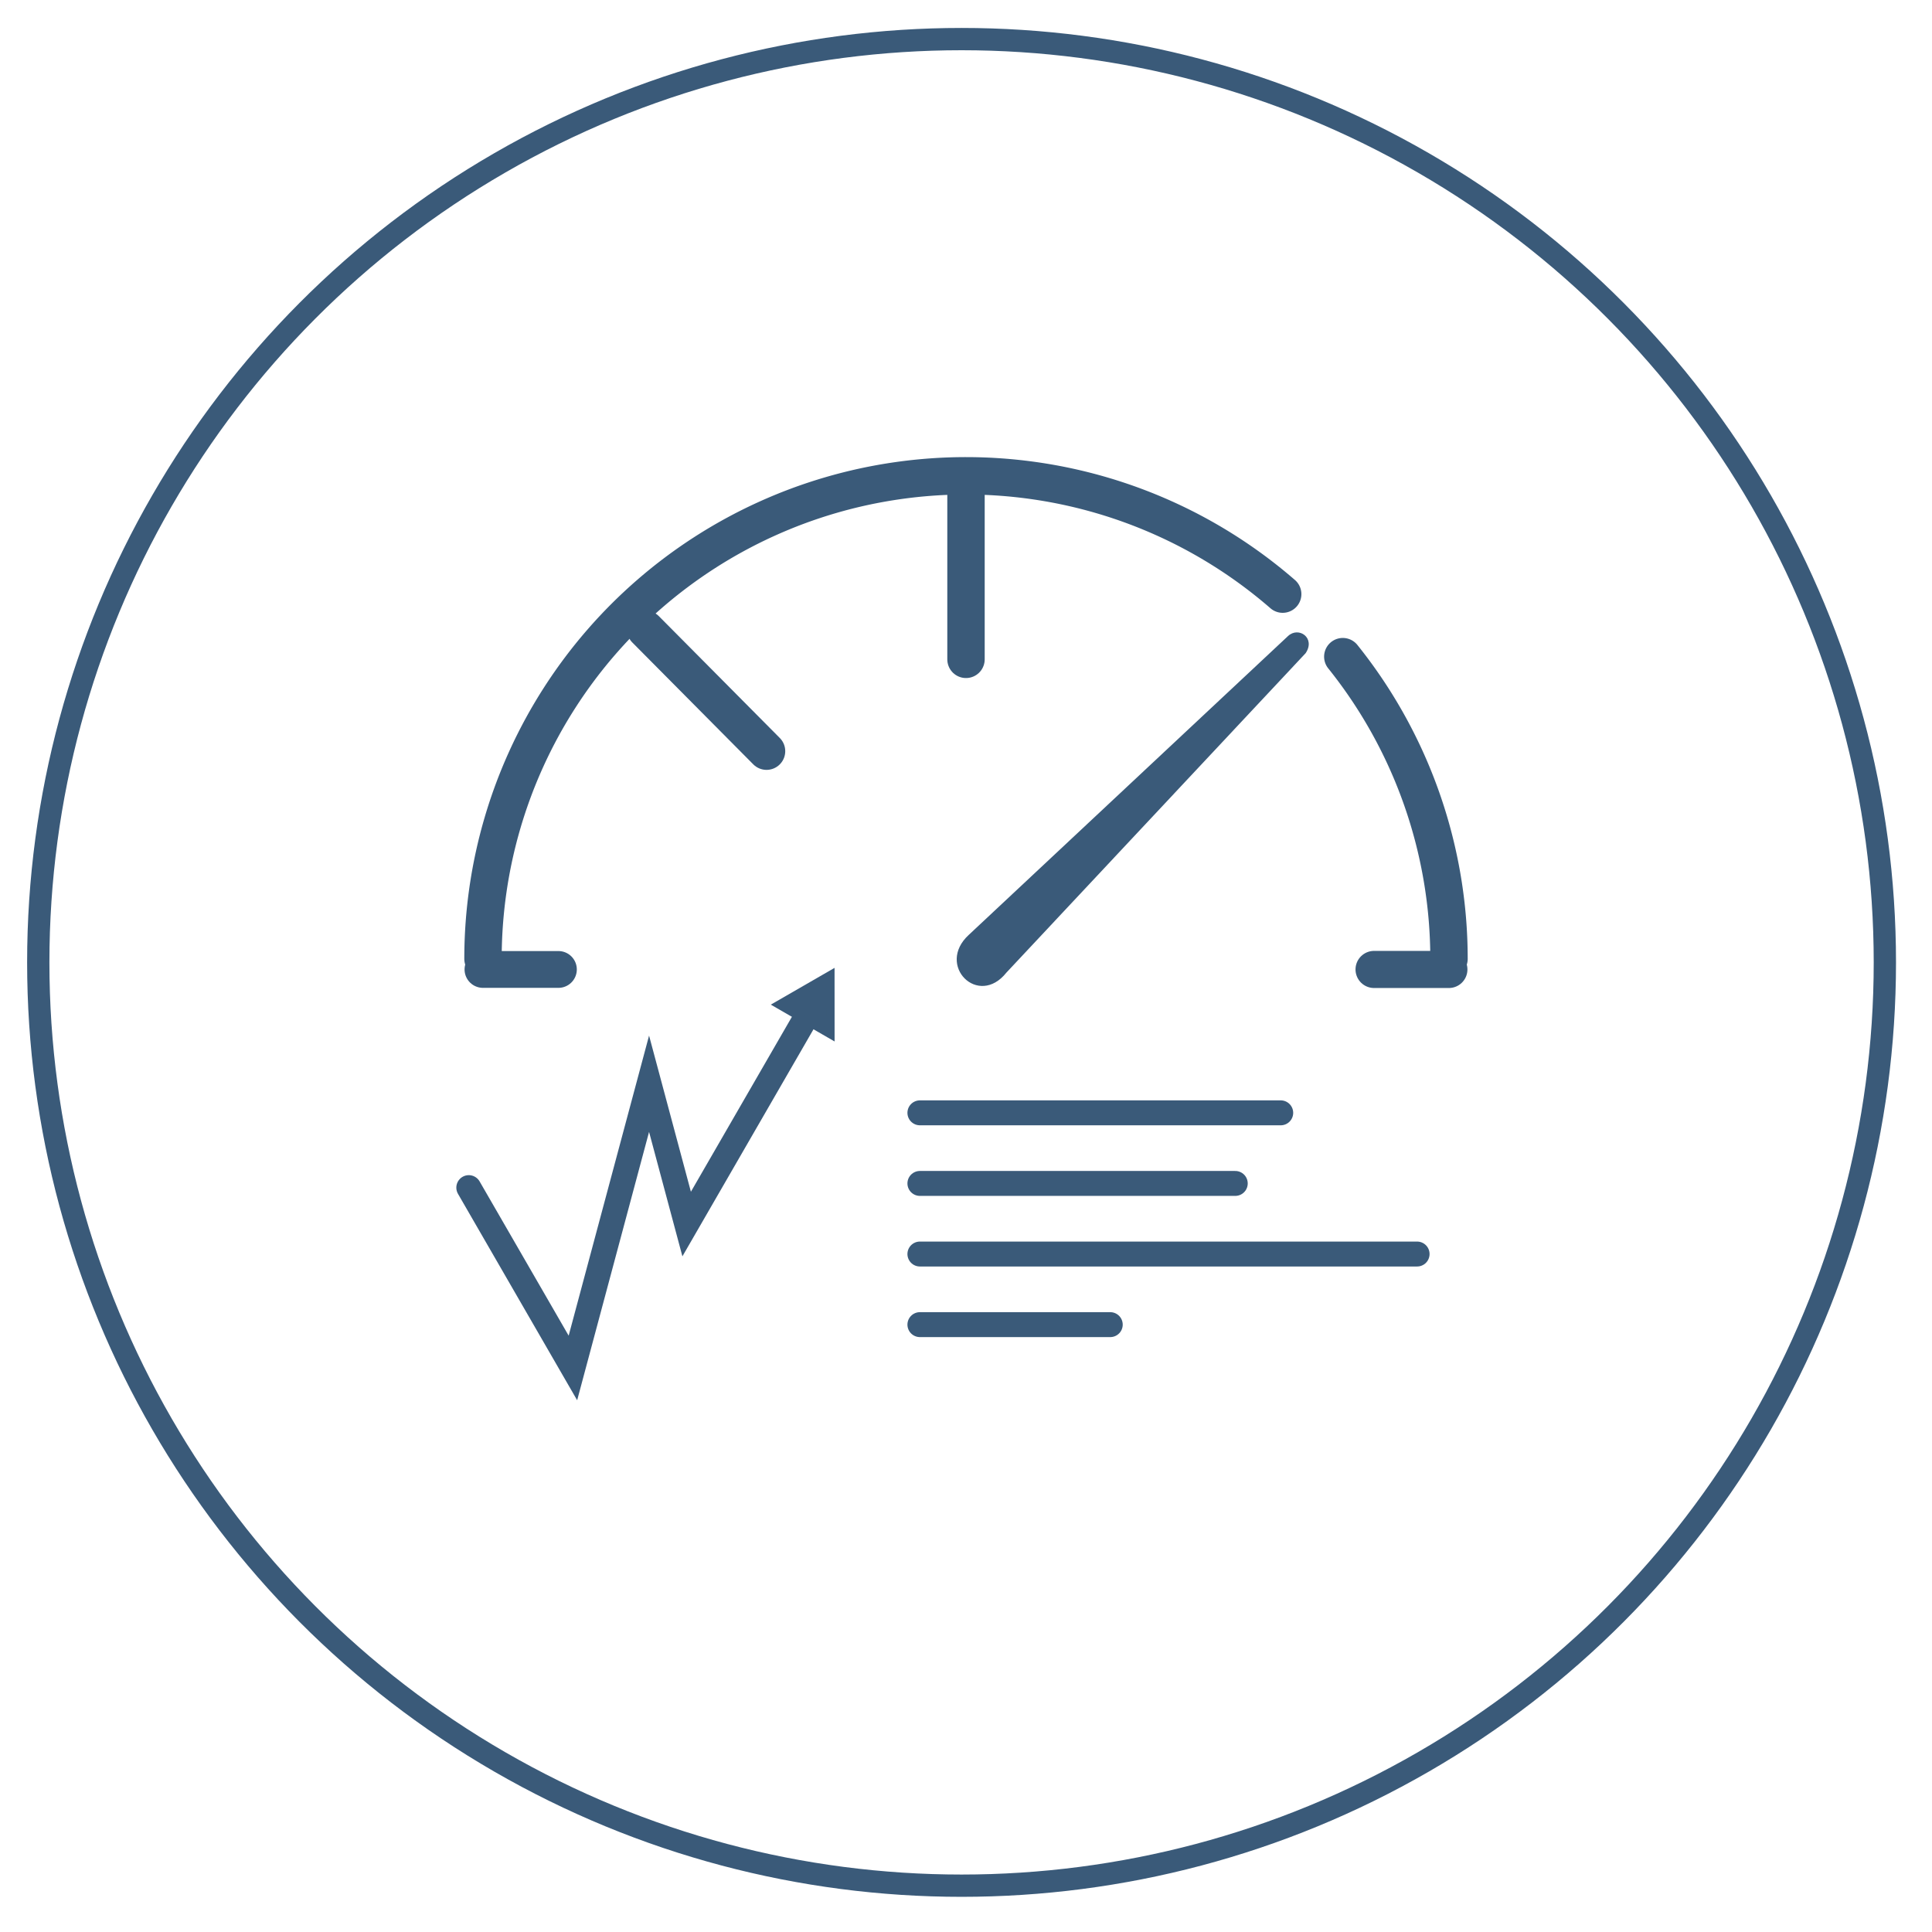 <?xml version="1.0" encoding="UTF-8" standalone="no"?>
<!-- Created with Inkscape (http://www.inkscape.org/) -->

<svg
   xmlns:dc="http://purl.org/dc/elements/1.1/"
   xmlns:cc="http://creativecommons.org/ns#"
   xmlns:rdf="http://www.w3.org/1999/02/22-rdf-syntax-ns#"
   xmlns:svg="http://www.w3.org/2000/svg"
   xmlns="http://www.w3.org/2000/svg"
   xmlns:sodipodi="http://sodipodi.sourceforge.net/DTD/sodipodi-0.dtd"
   xmlns:inkscape="http://www.inkscape.org/namespaces/inkscape"
   width="155"
   height="155"
   viewBox="0 0 155 155"
   id="svg4379"
   version="1.1"
   inkscape:version="0.91 r13725"
   sodipodi:docname="optimisation1.svg">
  <defs
     id="defs4381">
    <marker
       inkscape:stockid="TriangleOutL"
       orient="auto"
       refY="0.0"
       refX="0.0"
       id="TriangleOutL"
       style="overflow:visible"
       inkscape:isstock="true">
      <path
         id="path6556"
         d="M 5.77,0.0 L -2.88,5.0 L -2.88,-5.0 L 5.77,0.0 z "
         style="fill-rule:evenodd;stroke:#3a5a79;stroke-width:1pt;stroke-opacity:1;fill:#3a5a79;fill-opacity:1"
         transform="scale(0.8)" />
    </marker>
    <marker
       inkscape:stockid="Arrow1Mend"
       orient="auto"
       refY="0.0"
       refX="0.0"
       id="marker9269"
       style="overflow:visible;"
       inkscape:isstock="true">
      <path
         id="path6423"
         d="M 0.0,0.0 L 5.0,-5.0 L -12.5,0.0 L 5.0,5.0 L 0.0,0.0 z "
         style="fill-rule:evenodd;stroke:#000000;stroke-width:1pt;stroke-opacity:1;fill:#000000;fill-opacity:1"
         transform="scale(0.4) rotate(180) translate(10,0)" />
    </marker>
    <marker
       inkscape:stockid="Arrow2Lstart"
       orient="auto"
       refY="0.0"
       refX="0.0"
       id="Arrow2Lstart"
       style="overflow:visible"
       inkscape:isstock="true">
      <path
         id="path6432"
         style="fill-rule:evenodd;stroke-width:0.625;stroke-linejoin:round;stroke:#000000;stroke-opacity:1;fill:#000000;fill-opacity:1"
         d="M 8.719,4.034 L -2.207,0.016 L 8.719,-4.002 C 6.973,-1.63 6.983,1.616 8.719,4.034 z "
         transform="scale(1.1) translate(1,0)" />
    </marker>
    <marker
       inkscape:stockid="Arrow1Lend"
       orient="auto"
       refY="0.0"
       refX="0.0"
       id="Arrow1Lend"
       style="overflow:visible;"
       inkscape:isstock="true">
      <path
         id="path6417"
         d="M 0.0,0.0 L 5.0,-5.0 L -12.5,0.0 L 5.0,5.0 L 0.0,0.0 z "
         style="fill-rule:evenodd;stroke:#000000;stroke-width:1pt;stroke-opacity:1;fill:#000000;fill-opacity:1"
         transform="scale(0.8) rotate(180) translate(12.5,0)" />
    </marker>
    <marker
       inkscape:stockid="Arrow2Lend"
       orient="auto"
       refY="0.0"
       refX="0.0"
       id="marker9046"
       style="overflow:visible;"
       inkscape:isstock="true">
      <path
         id="path6435"
         style="fill-rule:evenodd;stroke-width:0.625;stroke-linejoin:round;stroke:#000000;stroke-opacity:1;fill:#000000;fill-opacity:1"
         d="M 8.719,4.034 L -2.207,0.016 L 8.719,-4.002 C 6.973,-1.63 6.983,1.616 8.719,4.034 z "
         transform="scale(1.1) rotate(180) translate(1,0)" />
    </marker>
    <marker
       inkscape:stockid="Arrow1Send"
       orient="auto"
       refY="0.0"
       refX="0.0"
       id="marker5832"
       style="overflow:visible;"
       inkscape:isstock="true">
      <path
         id="path5834"
         d="M 0.0,0.0 L 5.0,-5.0 L -12.5,0.0 L 5.0,5.0 L 0.0,0.0 z "
         style="fill-rule:evenodd;stroke:#3a5a79;stroke-width:1pt;stroke-opacity:1;fill:#3a5a79;fill-opacity:1"
         transform="scale(0.2) rotate(180) translate(6,0)" />
    </marker>
    <marker
       inkscape:stockid="Arrow2Mend"
       orient="auto"
       refY="0.0"
       refX="0.0"
       id="Arrow2Mend"
       style="overflow:visible;"
       inkscape:isstock="true">
      <path
         id="path5463"
         style="fill-rule:evenodd;stroke-width:0.625;stroke-linejoin:round;stroke:#3a5a79;stroke-opacity:1;fill:#3a5a79;fill-opacity:1"
         d="M 8.719,4.034 L -2.207,0.016 L 8.719,-4.002 C 6.973,-1.63 6.983,1.616 8.719,4.034 z "
         transform="scale(0.6) rotate(180) translate(0,0)" />
    </marker>
    <marker
       inkscape:stockid="Arrow2Lend"
       orient="auto"
       refY="0.0"
       refX="0.0"
       id="Arrow2Lend"
       style="overflow:visible;"
       inkscape:isstock="true">
      <path
         id="path5457"
         style="fill-rule:evenodd;stroke-width:0.625;stroke-linejoin:round;stroke:#000000;stroke-opacity:1;fill:#000000;fill-opacity:1"
         d="M 8.719,4.034 L -2.207,0.016 L 8.719,-4.002 C 6.973,-1.63 6.983,1.616 8.719,4.034 z "
         transform="scale(1.1) rotate(180) translate(1,0)" />
    </marker>
    <marker
       inkscape:stockid="Arrow1Send"
       orient="auto"
       refY="0.0"
       refX="0.0"
       id="Arrow1Send"
       style="overflow:visible;"
       inkscape:isstock="true">
      <path
         id="path5451"
         d="M 0.0,0.0 L 5.0,-5.0 L -12.5,0.0 L 5.0,5.0 L 0.0,0.0 z "
         style="fill-rule:evenodd;stroke:#3a5a79;stroke-width:1pt;stroke-opacity:1;fill:#3a5a79;fill-opacity:1"
         transform="scale(0.2) rotate(180) translate(6,0)" />
    </marker>
    <marker
       inkscape:stockid="Arrow1Mend"
       orient="auto"
       refY="0.0"
       refX="0.0"
       id="Arrow1Mend"
       style="overflow:visible;"
       inkscape:isstock="true">
      <path
         id="path5445"
         d="M 0.0,0.0 L 5.0,-5.0 L -12.5,0.0 L 5.0,5.0 L 0.0,0.0 z "
         style="fill-rule:evenodd;stroke:#3a5a79;stroke-width:1pt;stroke-opacity:1;fill:#3a5a79;fill-opacity:1"
         transform="scale(0.4) rotate(180) translate(10,0)" />
    </marker>
    <marker
       inkscape:stockid="Arrow2Mend"
       orient="auto"
       refY="0"
       refX="0"
       id="Arrow2Mend-3"
       style="overflow:visible"
       inkscape:isstock="true">
      <path
         id="path4536-6"
         style="fill:#3a5a79;fill-opacity:1;fill-rule:evenodd;stroke:#3a5a79;stroke-width:0.625;stroke-linejoin:round;stroke-opacity:1"
         d="M 8.719,4.034 -2.207,0.016 8.719,-4.002 c -1.745,2.372 -1.735,5.617 -6e-7,8.035 z"
         transform="scale(-0.6,-0.6)"
         inkscape:connector-curvature="0" />
    </marker>
    <marker
       inkscape:stockid="Arrow2Lend"
       orient="auto"
       refY="0"
       refX="0"
       id="Arrow2Lend-6"
       style="overflow:visible"
       inkscape:isstock="true">
      <path
         inkscape:connector-curvature="0"
         id="path5457-7"
         style="fill:#000000;fill-opacity:1;fill-rule:evenodd;stroke:#000000;stroke-width:0.625;stroke-linejoin:round;stroke-opacity:1"
         d="M 8.719,4.034 -2.207,0.016 8.719,-4.002 c -1.745,2.372 -1.735,5.617 -6e-7,8.035 z"
         transform="matrix(-1.1,0,0,-1.1,-1.1,0)" />
    </marker>
    <marker
       inkscape:stockid="Arrow2Lend"
       orient="auto"
       refY="0"
       refX="0"
       id="Arrow2Lend-3"
       style="overflow:visible"
       inkscape:isstock="true">
      <path
         inkscape:connector-curvature="0"
         id="path5457-5"
         style="fill:#000000;fill-opacity:1;fill-rule:evenodd;stroke:#000000;stroke-width:0.625;stroke-linejoin:round;stroke-opacity:1"
         d="M 8.719,4.034 -2.207,0.016 8.719,-4.002 c -1.745,2.372 -1.735,5.617 -6e-7,8.035 z"
         transform="matrix(-1.1,0,0,-1.1,-1.1,0)" />
    </marker>
  </defs>
  <sodipodi:namedview
     id="base"
     pagecolor="#ffffff"
     bordercolor="#666666"
     borderopacity="1.0"
     inkscape:pageopacity="0.0"
     inkscape:pageshadow="2"
     inkscape:zoom="3.1021459"
     inkscape:cx="100.67419"
     inkscape:cy="49.691915"
     inkscape:document-units="px"
     inkscape:current-layer="layer1"
     showgrid="false"
     units="px"
     inkscape:window-width="1920"
     inkscape:window-height="1028"
     inkscape:window-x="0"
     inkscape:window-y="24"
     inkscape:window-maximized="1"
     showguides="true" />
  <g
     inkscape:label="Layer 1"
     inkscape:groupmode="layer"
     id="layer1"
     transform="translate(0,-897.362)">
    <g
       id="g5584"
       transform="matrix(0.894,0,0,0.894,-764.523,290.234)">
      <circle
         style="opacity:1;fill:none;fill-opacity:1;fill-rule:nonzero;stroke:#3a5a79;stroke-width:2;stroke-linecap:round;stroke-linejoin:round;stroke-miterlimit:4;stroke-dasharray:none;stroke-dashoffset:0;stroke-opacity:1"
         id="path4147-3-9-2-5"
         cx="941.462"
         cy="765.479"
         r="82.857" />
    </g>
    <path
       style="opacity:1;fill:none;fill-opacity:1;fill-rule:nonzero;stroke:#3a5a79;stroke-width:3;stroke-linecap:round;stroke-linejoin:round;stroke-miterlimit:4;stroke-dasharray:none;stroke-dashoffset:173.297;stroke-opacity:1"
       id="path4199"
       sodipodi:type="arc"
       sodipodi:cx="77.5"
       sodipodi:cy="-974.28571"
       sodipodi:rx="38.75"
       sodipodi:ry="38.75"
       sodipodi:start="0.85574401"
       sodipodi:end="3.1415927"
       sodipodi:open="true"
       d="M 102.907,-945.027 A 38.75,38.75 0 0 1 61.421,-939.029 38.75,38.75 0 0 1 38.75,-974.286"
       transform="scale(1,-1)" />
    <path
       style="fill:none;fill-rule:evenodd;stroke:#3a5a79;stroke-width:2.953;stroke-linecap:round;stroke-linejoin:miter;stroke-miterlimit:4;stroke-dasharray:none;stroke-opacity:1"
       d="m 38.747,975.139 6.053,0"
       id="path4230"
       inkscape:connector-curvature="0" />
    <path
       style="fill:none;fill-rule:evenodd;stroke:#3a5a79;stroke-width:3;stroke-linecap:round;stroke-linejoin:miter;stroke-miterlimit:4;stroke-dasharray:none;stroke-opacity:1"
       d="m 77.5,936.433 0,13.827"
       id="path4230-6"
       inkscape:connector-curvature="0" />
    <path
       style="fill:none;fill-rule:evenodd;stroke:#3a5a79;stroke-width:3;stroke-linecap:round;stroke-linejoin:miter;stroke-miterlimit:4;stroke-dasharray:none;stroke-opacity:1"
       d="m 51.793,947.85 9.705,9.777"
       id="path4230-7"
       inkscape:connector-curvature="0" />
    <path
       sodipodi:nodetypes="cc"
       style="fill:none;fill-rule:evenodd;stroke:#3a5a79;stroke-width:2.978;stroke-linecap:round;stroke-linejoin:miter;stroke-miterlimit:4;stroke-dasharray:none;stroke-opacity:1"
       d="m 110.239,975.139 6.001,0"
       id="path4230-5"
       inkscape:connector-curvature="0" />
    <path
       style="opacity:1;fill:none;fill-opacity:1;fill-rule:nonzero;stroke:#3a5a79;stroke-width:3;stroke-linecap:round;stroke-linejoin:round;stroke-miterlimit:4;stroke-dasharray:none;stroke-dashoffset:173.297;stroke-opacity:1"
       id="path4199-6"
       sodipodi:type="arc"
       sodipodi:cx="77.5"
       sodipodi:cy="-974.28558"
       sodipodi:rx="38.75"
       sodipodi:ry="38.75"
       sodipodi:start="0"
       sodipodi:end="0.67590725"
       d="m 116.25,-974.286 a 38.75,38.75 0 0 1 -8.52,24.242"
       transform="scale(1,-1)"
       sodipodi:open="true" />
    <path
       style="fill:#3a5a79;fill-opacity:1;fill-rule:evenodd;stroke:none;stroke-width:1;stroke-linecap:butt;stroke-linejoin:miter;stroke-miterlimit:4;stroke-dasharray:none;stroke-opacity:1"
       d="m 80.743,975.391 c -2.258,2.839 -5.675,-0.585 -3.023,-3.023 l 25.62,-23.982 c 0.86,-0.792 2.226,0.166 1.406,1.381 z"
       id="path4209-3"
       inkscape:connector-curvature="0"
       sodipodi:nodetypes="ccccc" />
    <path
       style="fill:none;fill-rule:evenodd;stroke:#3a5a79;stroke-width:2;stroke-linecap:round;stroke-linejoin:miter;stroke-miterlimit:4;stroke-dasharray:none;stroke-opacity:1;marker-end:url(#TriangleOutL)"
       d="m 37.61,992.642 8.353,14.468 6.11,-22.801 3.016,11.255 10.161,-17.599"
       id="path11152"
       inkscape:connector-curvature="0" />
    <path
       style="fill:none;fill-rule:evenodd;stroke:#3a5a79;stroke-width:2;stroke-linecap:round;stroke-linejoin:miter;stroke-miterlimit:4;stroke-dasharray:none;stroke-opacity:1"
       d="m 73.801,986.642 28.949,0"
       id="path12564"
       inkscape:connector-curvature="0" />
    <path
       style="fill:none;fill-rule:evenodd;stroke:#3a5a79;stroke-width:2;stroke-linecap:round;stroke-linejoin:miter;stroke-miterlimit:4;stroke-dasharray:none;stroke-opacity:1"
       d="m 73.801,997.97 39.89,0"
       id="path12566"
       inkscape:connector-curvature="0" />
    <path
       style="fill:none;fill-rule:evenodd;stroke:#3a5a79;stroke-width:2;stroke-linecap:round;stroke-linejoin:miter;stroke-miterlimit:4;stroke-dasharray:none;stroke-opacity:1"
       d="m 73.801,1003.634 15.272,0"
       id="path12568"
       inkscape:connector-curvature="0" />
    <path
       style="fill:none;fill-rule:evenodd;stroke:#3a5a79;stroke-width:2;stroke-linecap:round;stroke-linejoin:miter;stroke-miterlimit:4;stroke-dasharray:none;stroke-opacity:1"
       d="m 73.801,992.306 25.301,0"
       id="path12570"
       inkscape:connector-curvature="0" />
  </g>
</svg>
